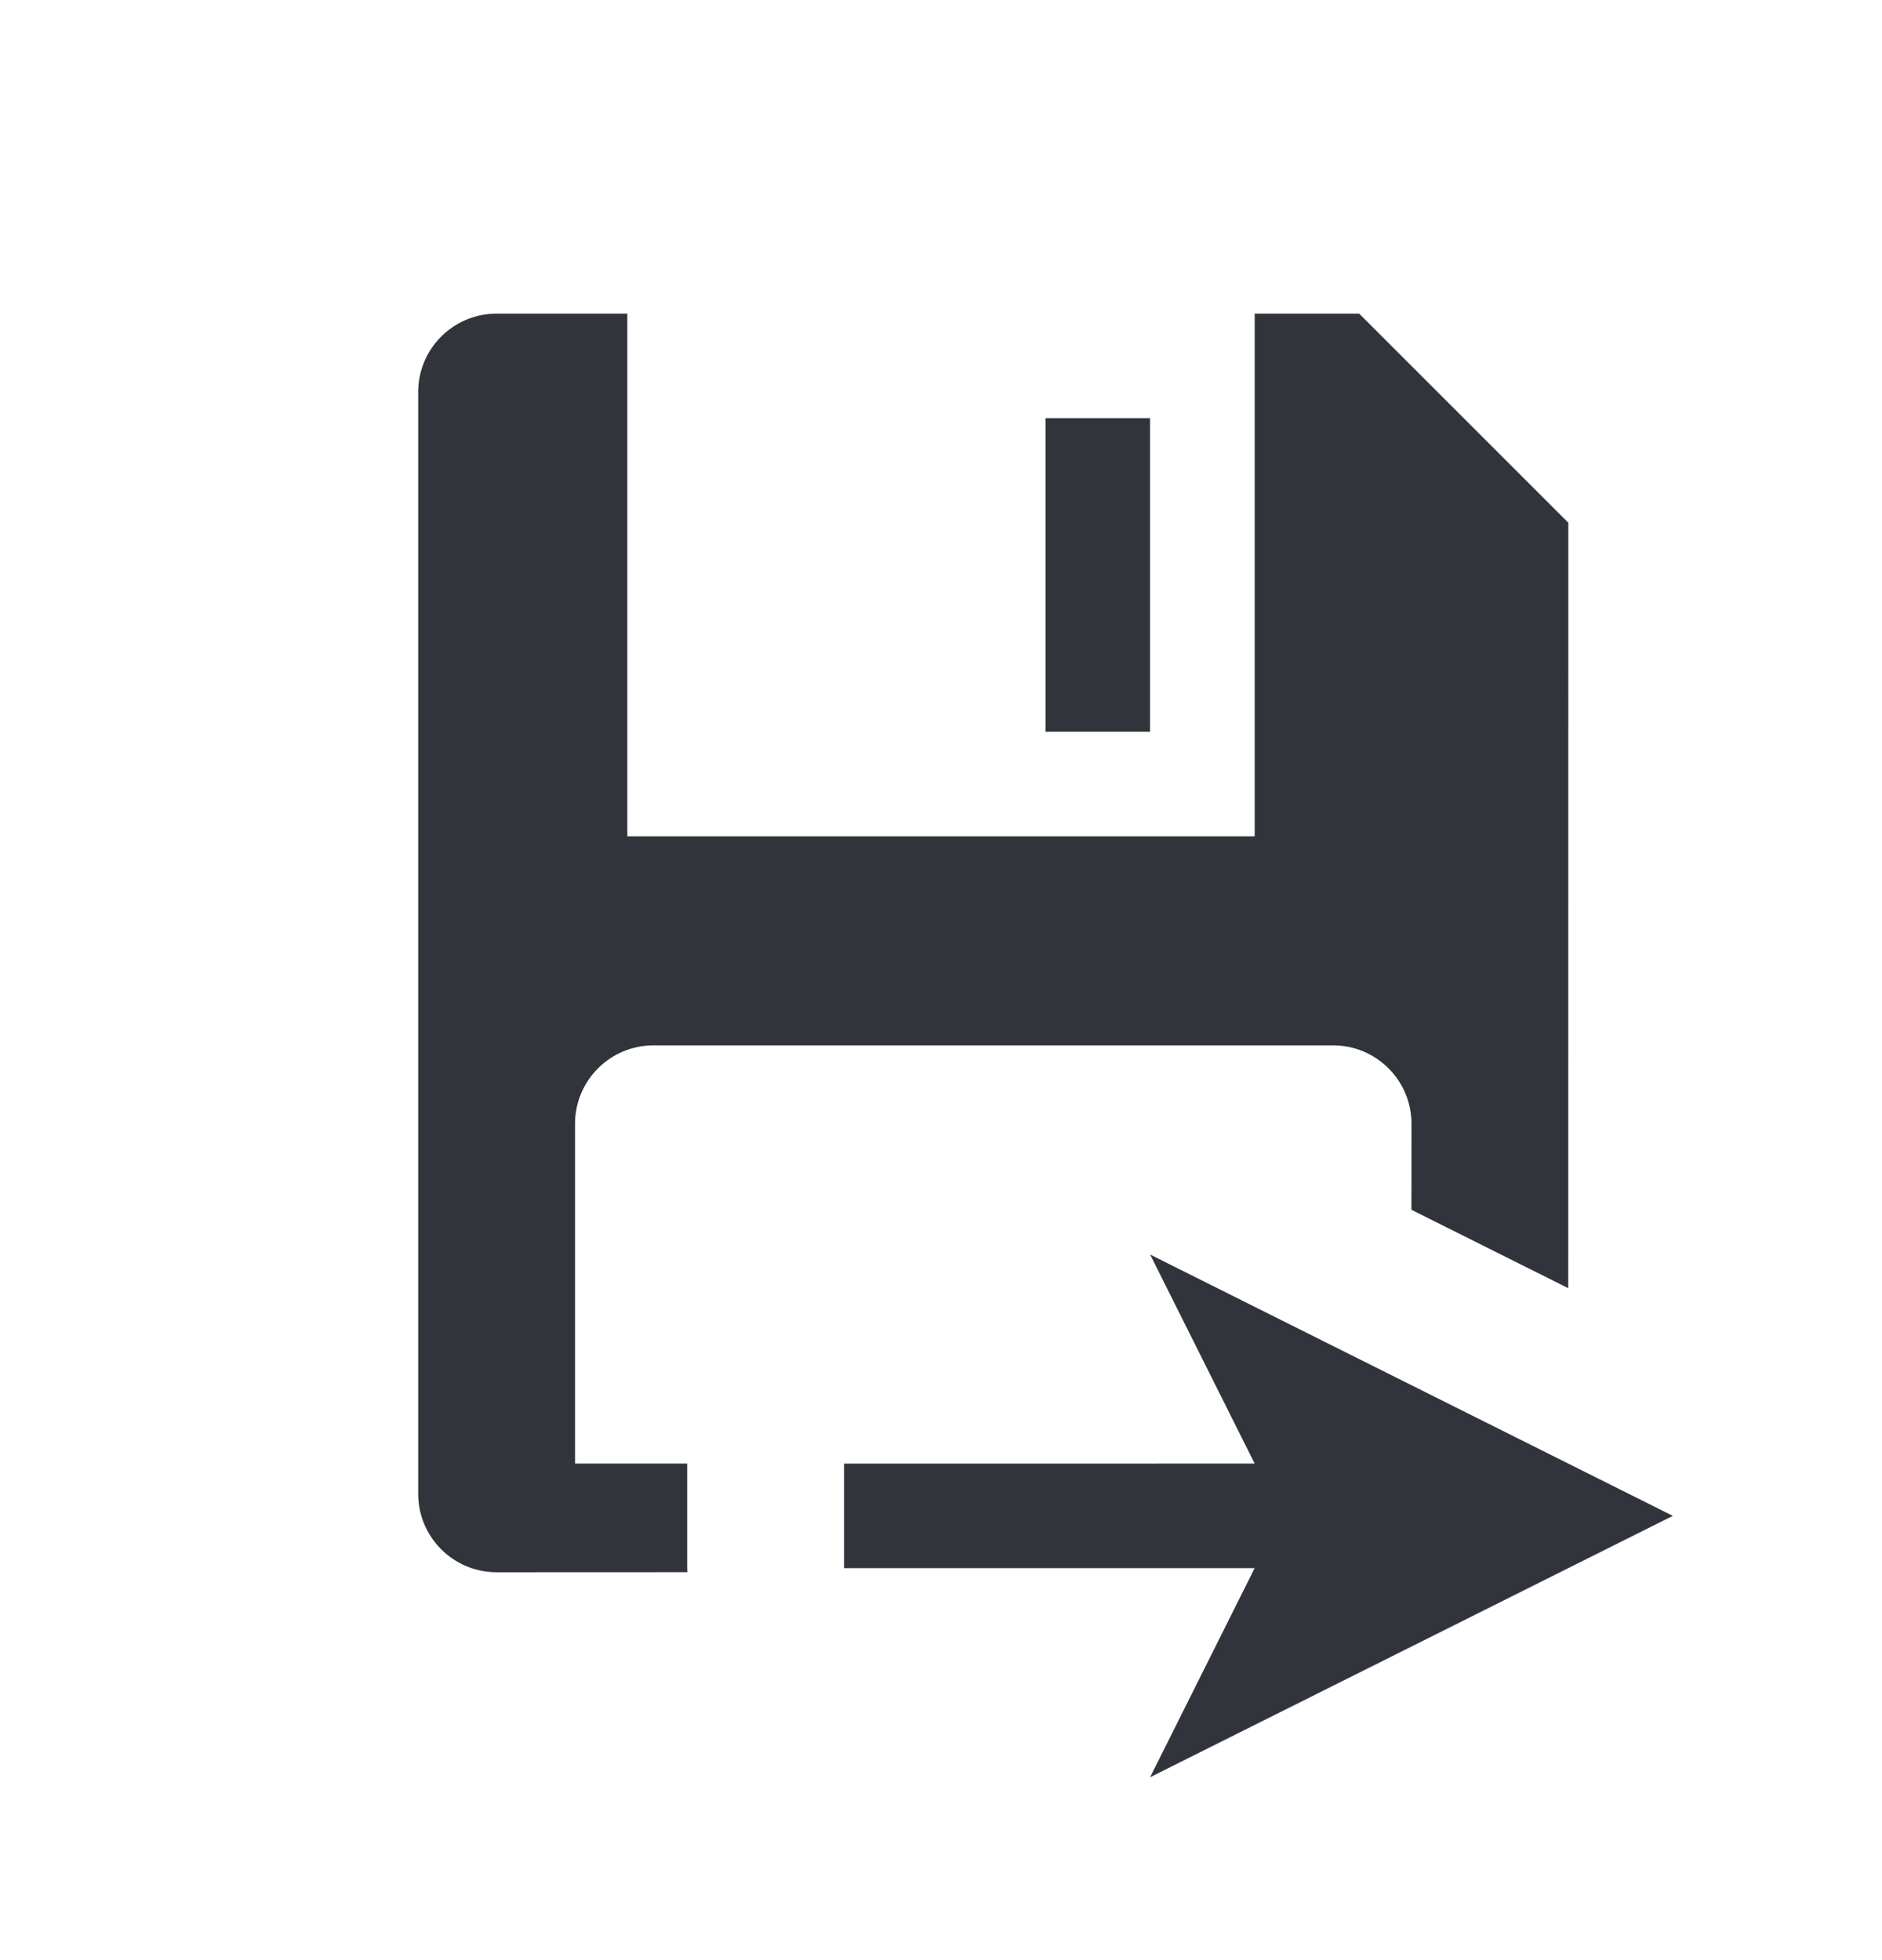 <?xml version="1.0" encoding="UTF-8"?>
<svg width="24px" height="25px" viewBox="0 0 24 25" version="1.1" xmlns="http://www.w3.org/2000/svg" xmlns:xlink="http://www.w3.org/1999/xlink">
    <title>C1B447F2-77AF-42C9-9993-D83B128D0B24@1x</title>
    <g id="Page-1" stroke="none" stroke-width="1" fill="none" fill-rule="evenodd">
        <g id="1" transform="translate(-315, -65)" fill="#31353B">
            <g id="Save-as" transform="translate(320.333, 69)">
                <path d="M3.43,16 L3.433,16.052 L1,16.053 C0.448,16.053 3.38176876e-17,15.605 0,15.053 L0,1 C-6.76353751e-17,0.448 0.448,-1.70872146e-15 1,-1.77635684e-15 L2.667,-1.77635684e-15 L2.667,6.667 L10.667,6.667 L10.667,-1.77635684e-15 L12,-1.77635684e-15 L14.667,2.667 L14.666,12.43 L12.666,11.43 L12.667,10.333 C12.667,9.781 12.219,9.333 11.667,9.333 L3,9.333 C2.448,9.333 2,9.781 2,10.333 L2,14.667 L3.43,14.667 L3.43,16 Z M9.333,1.333 L9.333,5.333 L8,5.333 L8,1.333 L9.333,1.333 Z" id="Combined-Shape"></path>
                <polygon id="Path" transform="translate(10.389, 15.403) rotate(129) translate(-10.389, -15.403)" points="6.804 11.086 8.409 18.364 9.642 15.65 12.938 19.719 13.974 18.88 10.679 14.811 13.59 14.169"></polygon>
            </g>
        </g>
    </g>
</svg>